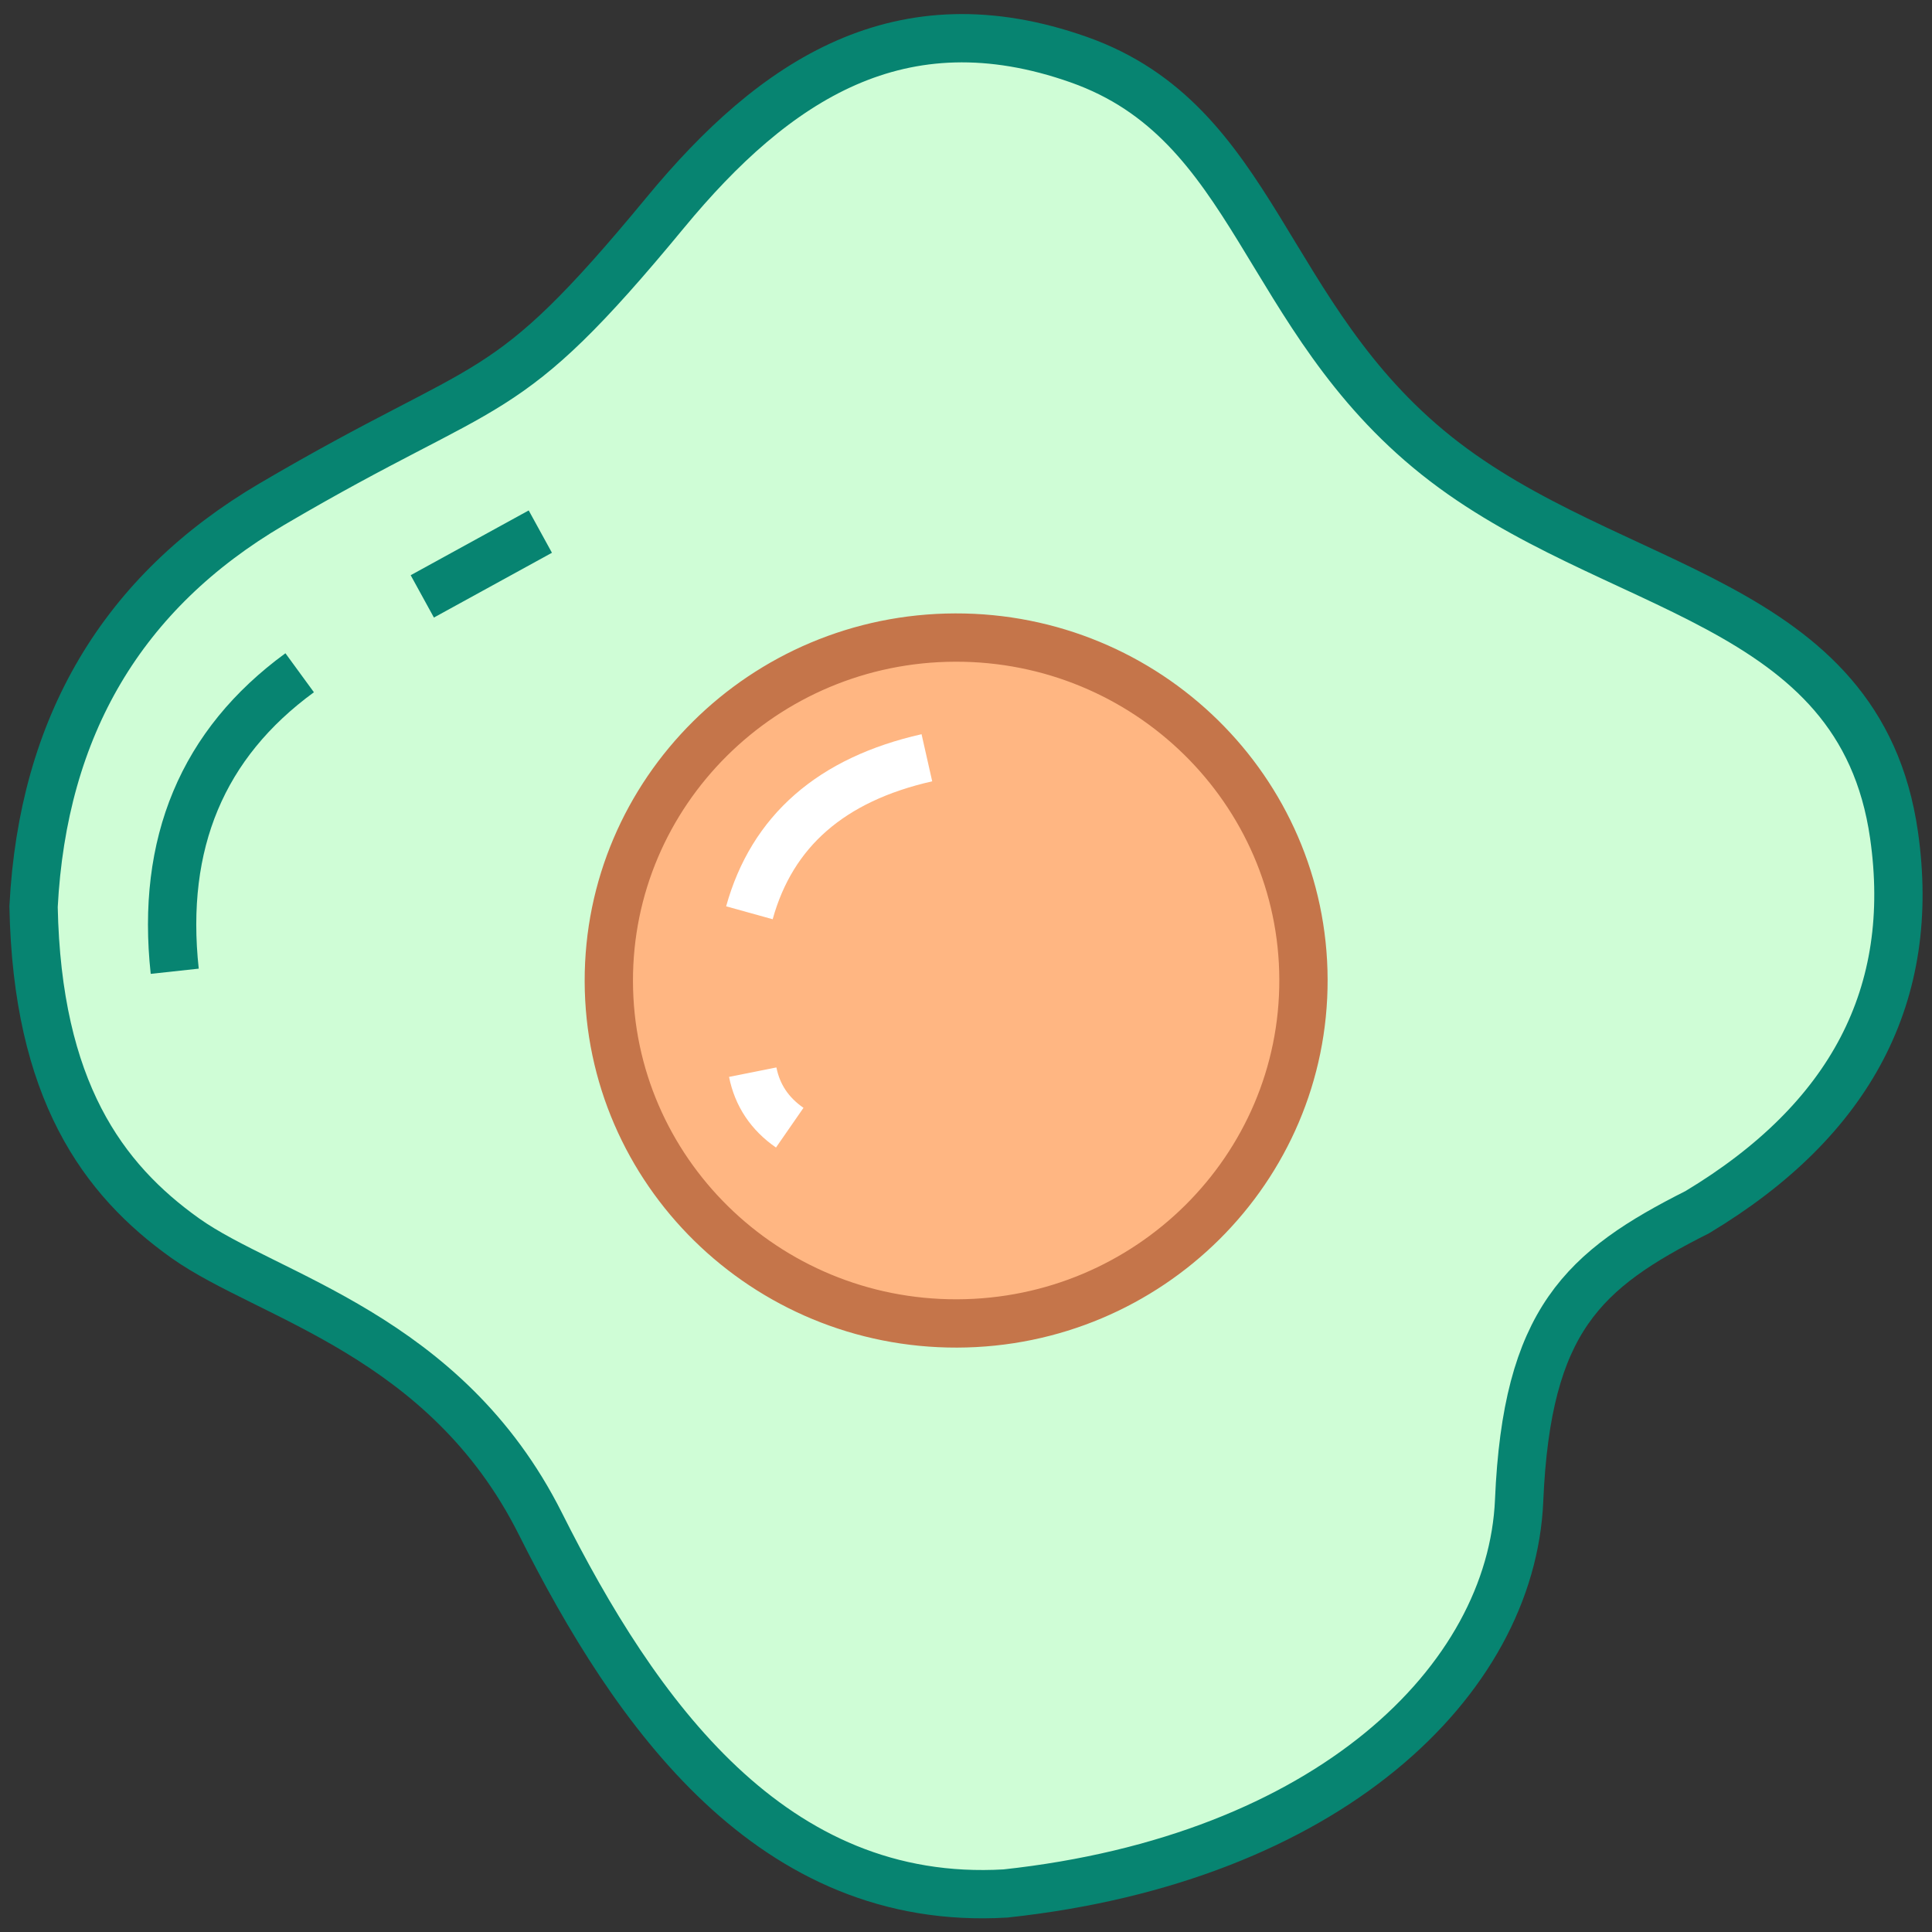 <?xml version="1.0" encoding="UTF-8" standalone="no"?>
<!DOCTYPE svg PUBLIC "-//W3C//DTD SVG 1.1//EN" "http://www.w3.org/Graphics/SVG/1.1/DTD/svg11.dtd">
<svg version="1.1" xmlns="http://www.w3.org/2000/svg" xmlns:xlink="http://www.w3.org/1999/xlink" preserveAspectRatio="xMidYMid meet" viewBox="0 0 640 640" width="640" height="640"><rect x="0" y="0" width="640" height="640" fill="#333333" stroke="none"/><defs><path d="M178.99 504.72C210.5 567.49 255.59 631.83 333.09 627.24C439.8 615.7 500.67 556.85 503.23 497.05C505.78 437.27 524.46 420.59 562.27 401.53C613.25 370.88 634.96 329.23 627.42 276.6C616.12 197.65 533.65 197.03 475.85 150.91C418.05 104.79 416.39 40.59 357.33 19.75C298.27 -1.09 256.69 26.46 220.41 70.4C165.99 136.32 164.45 123.3 90.1 166.99C40.54 196.12 14.21 240.57 11.12 300.35C12.32 361.1 34.02 390.69 61.36 410.16C88.7 429.63 147.56 442.11 178.99 504.72Z" id="a1vJtJEEbS"></path><path d="M317.05 438.41C253.55 438.59 201.85 387.83 201.68 325.12C201.5 262.43 252.91 211.37 316.42 211.2C379.91 211.02 431.62 261.78 431.79 324.48C431.97 387.17 380.55 438.23 317.05 438.41Z" id="eXgUulO9G"></path><path d="M307.04 251.02C275.37 258.18 255.77 275.29 248.25 302.37" id="g6DvJs2zOx"></path><path d="M261.61 373.56C254.97 368.96 250.88 362.83 249.35 355.17" id="a16otfaai"></path><path d="M99.27 222.86C67.08 246.37 53.28 279.33 57.88 321.74" id="aVp6GbxgN"></path><path d="M178.99 176.1L139.89 197.56" id="c2HQcAX19a"></path></defs><g><g><g><use xlink:href="#a1vJtJEEbS" opacity="1" fill="#cffdd6" fill-opacity="1"></use><g><use xlink:href="#a1vJtJEEbS" opacity="1" fill-opacity="0" stroke="#078471" stroke-width="16" stroke-opacity="1"></use></g></g><g><use xlink:href="#eXgUulO9G" opacity="1" fill="#ffb682" fill-opacity="1"></use><g><use xlink:href="#eXgUulO9G" opacity="1" fill-opacity="0" stroke="#c5754a" stroke-width="16" stroke-opacity="1"></use></g></g><g><use xlink:href="#g6DvJs2zOx" opacity="1" fill="#000000" fill-opacity="0"></use><g><use xlink:href="#g6DvJs2zOx" opacity="1" fill-opacity="0" stroke="#ffffff" stroke-width="16" stroke-opacity="1"></use></g></g><g><use xlink:href="#a16otfaai" opacity="1" fill="#000000" fill-opacity="0"></use><g><use xlink:href="#a16otfaai" opacity="1" fill-opacity="0" stroke="#ffffff" stroke-width="16" stroke-opacity="1"></use></g></g><g><use xlink:href="#aVp6GbxgN" opacity="1" fill="#000000" fill-opacity="0"></use><g><use xlink:href="#aVp6GbxgN" opacity="1" fill-opacity="0" stroke="#078471" stroke-width="16" stroke-opacity="1"></use></g></g><g><use xlink:href="#c2HQcAX19a" opacity="1" fill="#000000" fill-opacity="0"></use><g><use xlink:href="#c2HQcAX19a" opacity="1" fill-opacity="0" stroke="#078471" stroke-width="16" stroke-opacity="1"></use></g></g></g></g></svg>